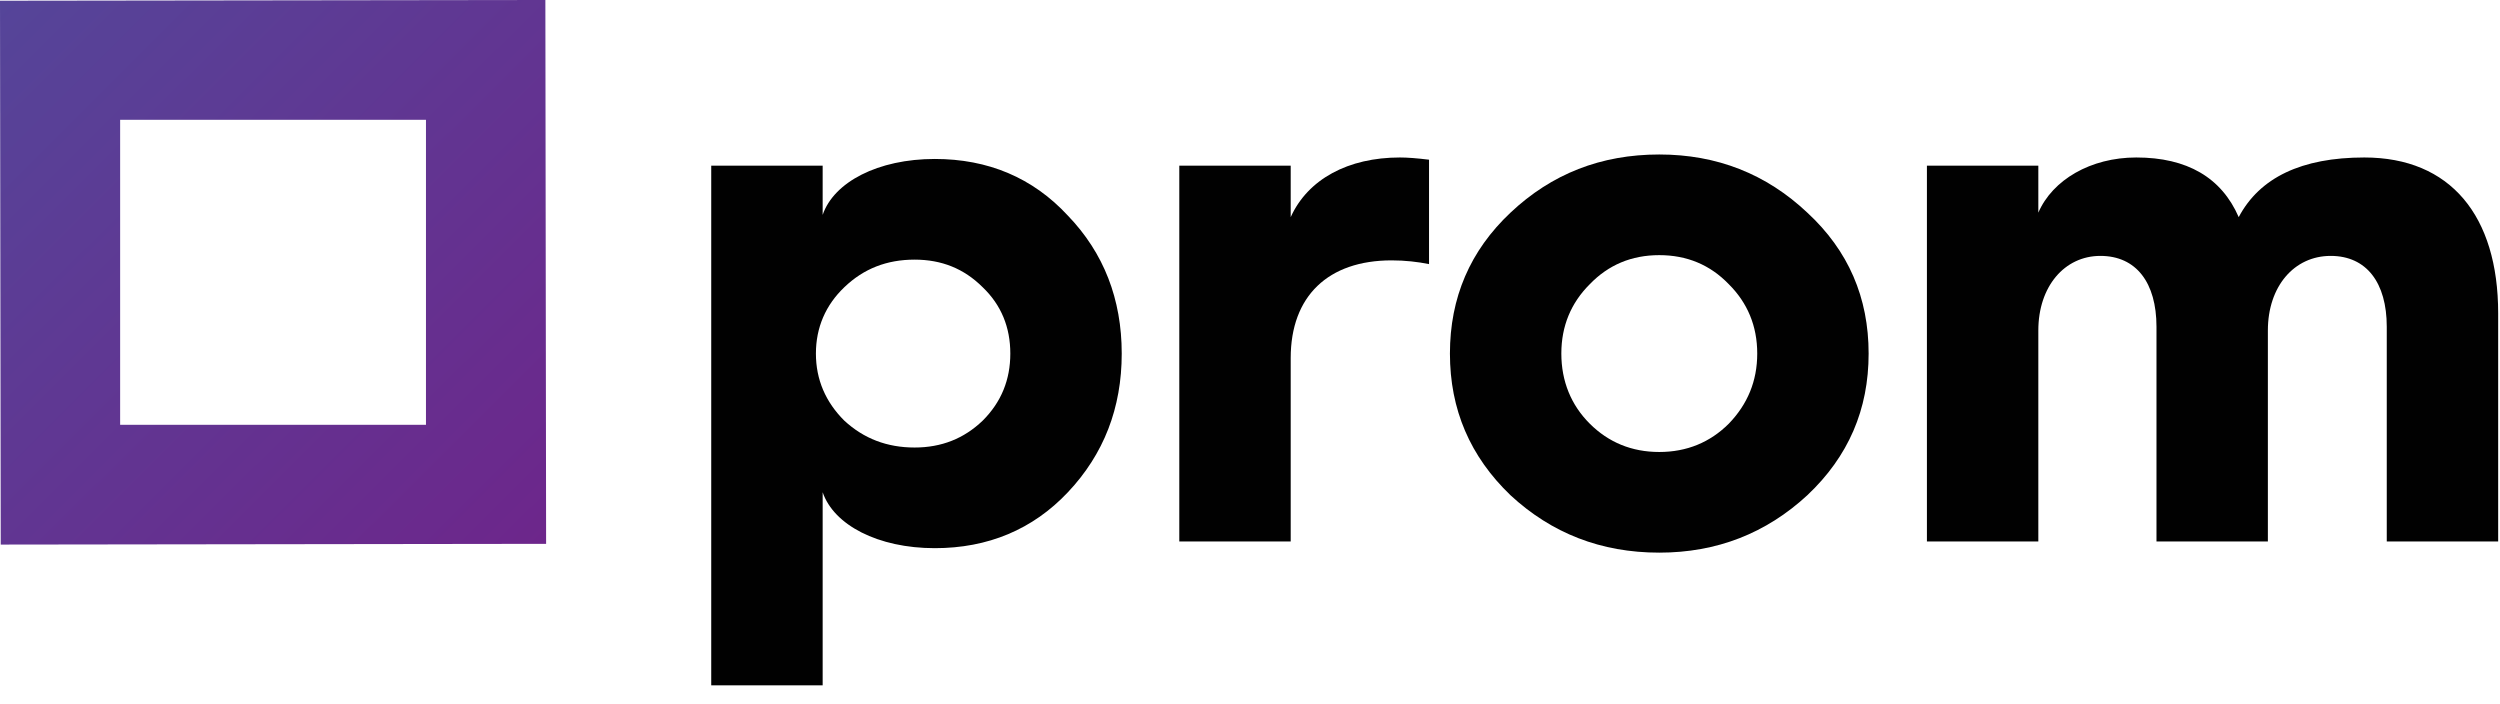 <svg width="142" height="40" viewBox="0 0 142 40" fill="none" xmlns="http://www.w3.org/2000/svg">
<path fill-rule="evenodd" clip-rule="evenodd" d="M30.763 0L0 0.042L0.042 30.932L31.019 30.89L30.977 0H30.763ZM6.824 24.127H24.195V6.805H6.824V24.127Z" fill="url(#paint0_linear_761_13191)"/>
<path fill-rule="evenodd" clip-rule="evenodd" d="M55.815 23.894C56.877 22.836 57.386 21.565 57.386 20.083C57.386 18.6 56.877 17.33 55.815 16.314C54.753 15.255 53.479 14.747 51.95 14.747C50.379 14.747 49.062 15.255 47.958 16.314C46.896 17.33 46.344 18.6 46.344 20.083C46.344 21.565 46.896 22.836 47.958 23.894C49.062 24.911 50.379 25.419 51.95 25.419C53.479 25.419 54.753 24.911 55.815 23.894ZM40.398 38.928V9.41H46.727V12.205C47.364 10.342 49.869 9.029 53.097 9.029C56.112 9.029 58.66 10.088 60.656 12.248C62.695 14.366 63.714 16.991 63.714 20.083C63.714 23.174 62.695 25.8 60.656 27.96C58.66 30.077 56.112 31.136 53.097 31.136C49.869 31.136 47.364 29.823 46.727 27.96V38.928H40.398Z" fill="#010101"/>
<path fill-rule="evenodd" clip-rule="evenodd" d="M66.984 30.755V9.411H73.312V12.333C74.289 10.172 76.583 8.945 79.513 8.945C79.938 8.945 80.49 8.987 81.169 9.071V15.001C80.532 14.873 79.81 14.789 79.046 14.789C75.436 14.789 73.312 16.822 73.312 20.337V30.755H66.984Z" fill="#010101"/>
<path fill-rule="evenodd" clip-rule="evenodd" d="M90.298 24.064C91.359 25.122 92.676 25.673 94.247 25.673C95.818 25.673 97.135 25.122 98.197 24.064C99.259 22.962 99.811 21.65 99.811 20.082C99.811 18.516 99.259 17.203 98.197 16.144C97.135 15.043 95.818 14.492 94.247 14.492C92.676 14.492 91.359 15.043 90.298 16.144C89.236 17.203 88.684 18.516 88.684 20.082C88.684 21.65 89.236 23.005 90.298 24.064ZM102.656 12.079C104.992 14.238 106.138 16.906 106.138 20.082C106.138 23.259 104.992 25.927 102.656 28.129C100.32 30.289 97.517 31.39 94.247 31.39C90.934 31.39 88.131 30.289 85.796 28.129C83.502 25.927 82.356 23.259 82.356 20.082C82.356 16.906 83.502 14.238 85.796 12.079C88.131 9.876 90.934 8.775 94.247 8.775C97.517 8.775 100.32 9.876 102.656 12.079Z" fill="#010101"/>
<path fill-rule="evenodd" clip-rule="evenodd" d="M109.449 30.755V9.411H115.777V12.079C116.584 10.215 118.75 8.945 121.341 8.945C124.229 8.945 126.183 10.088 127.159 12.333C128.348 10.088 130.727 8.945 134.294 8.945C139.178 8.945 141.896 12.248 141.896 17.796V30.755H135.568V18.558C135.568 16.06 134.421 14.535 132.383 14.535C130.302 14.535 128.815 16.271 128.815 18.77V30.755H122.488V18.558C122.488 16.06 121.341 14.535 119.302 14.535C117.264 14.535 115.777 16.271 115.777 18.77V30.755H109.449Z" fill="#010101"/>
<defs>
<linearGradient id="paint0_linear_761_13191" x1="0" y1="0" x2="30.931" y2="31.019" gradientUnits="userSpaceOnUse">
<stop stop-color="#554599"/>
<stop offset="1" stop-color="#6D268B"/>
</linearGradient>
</defs>
</svg>

